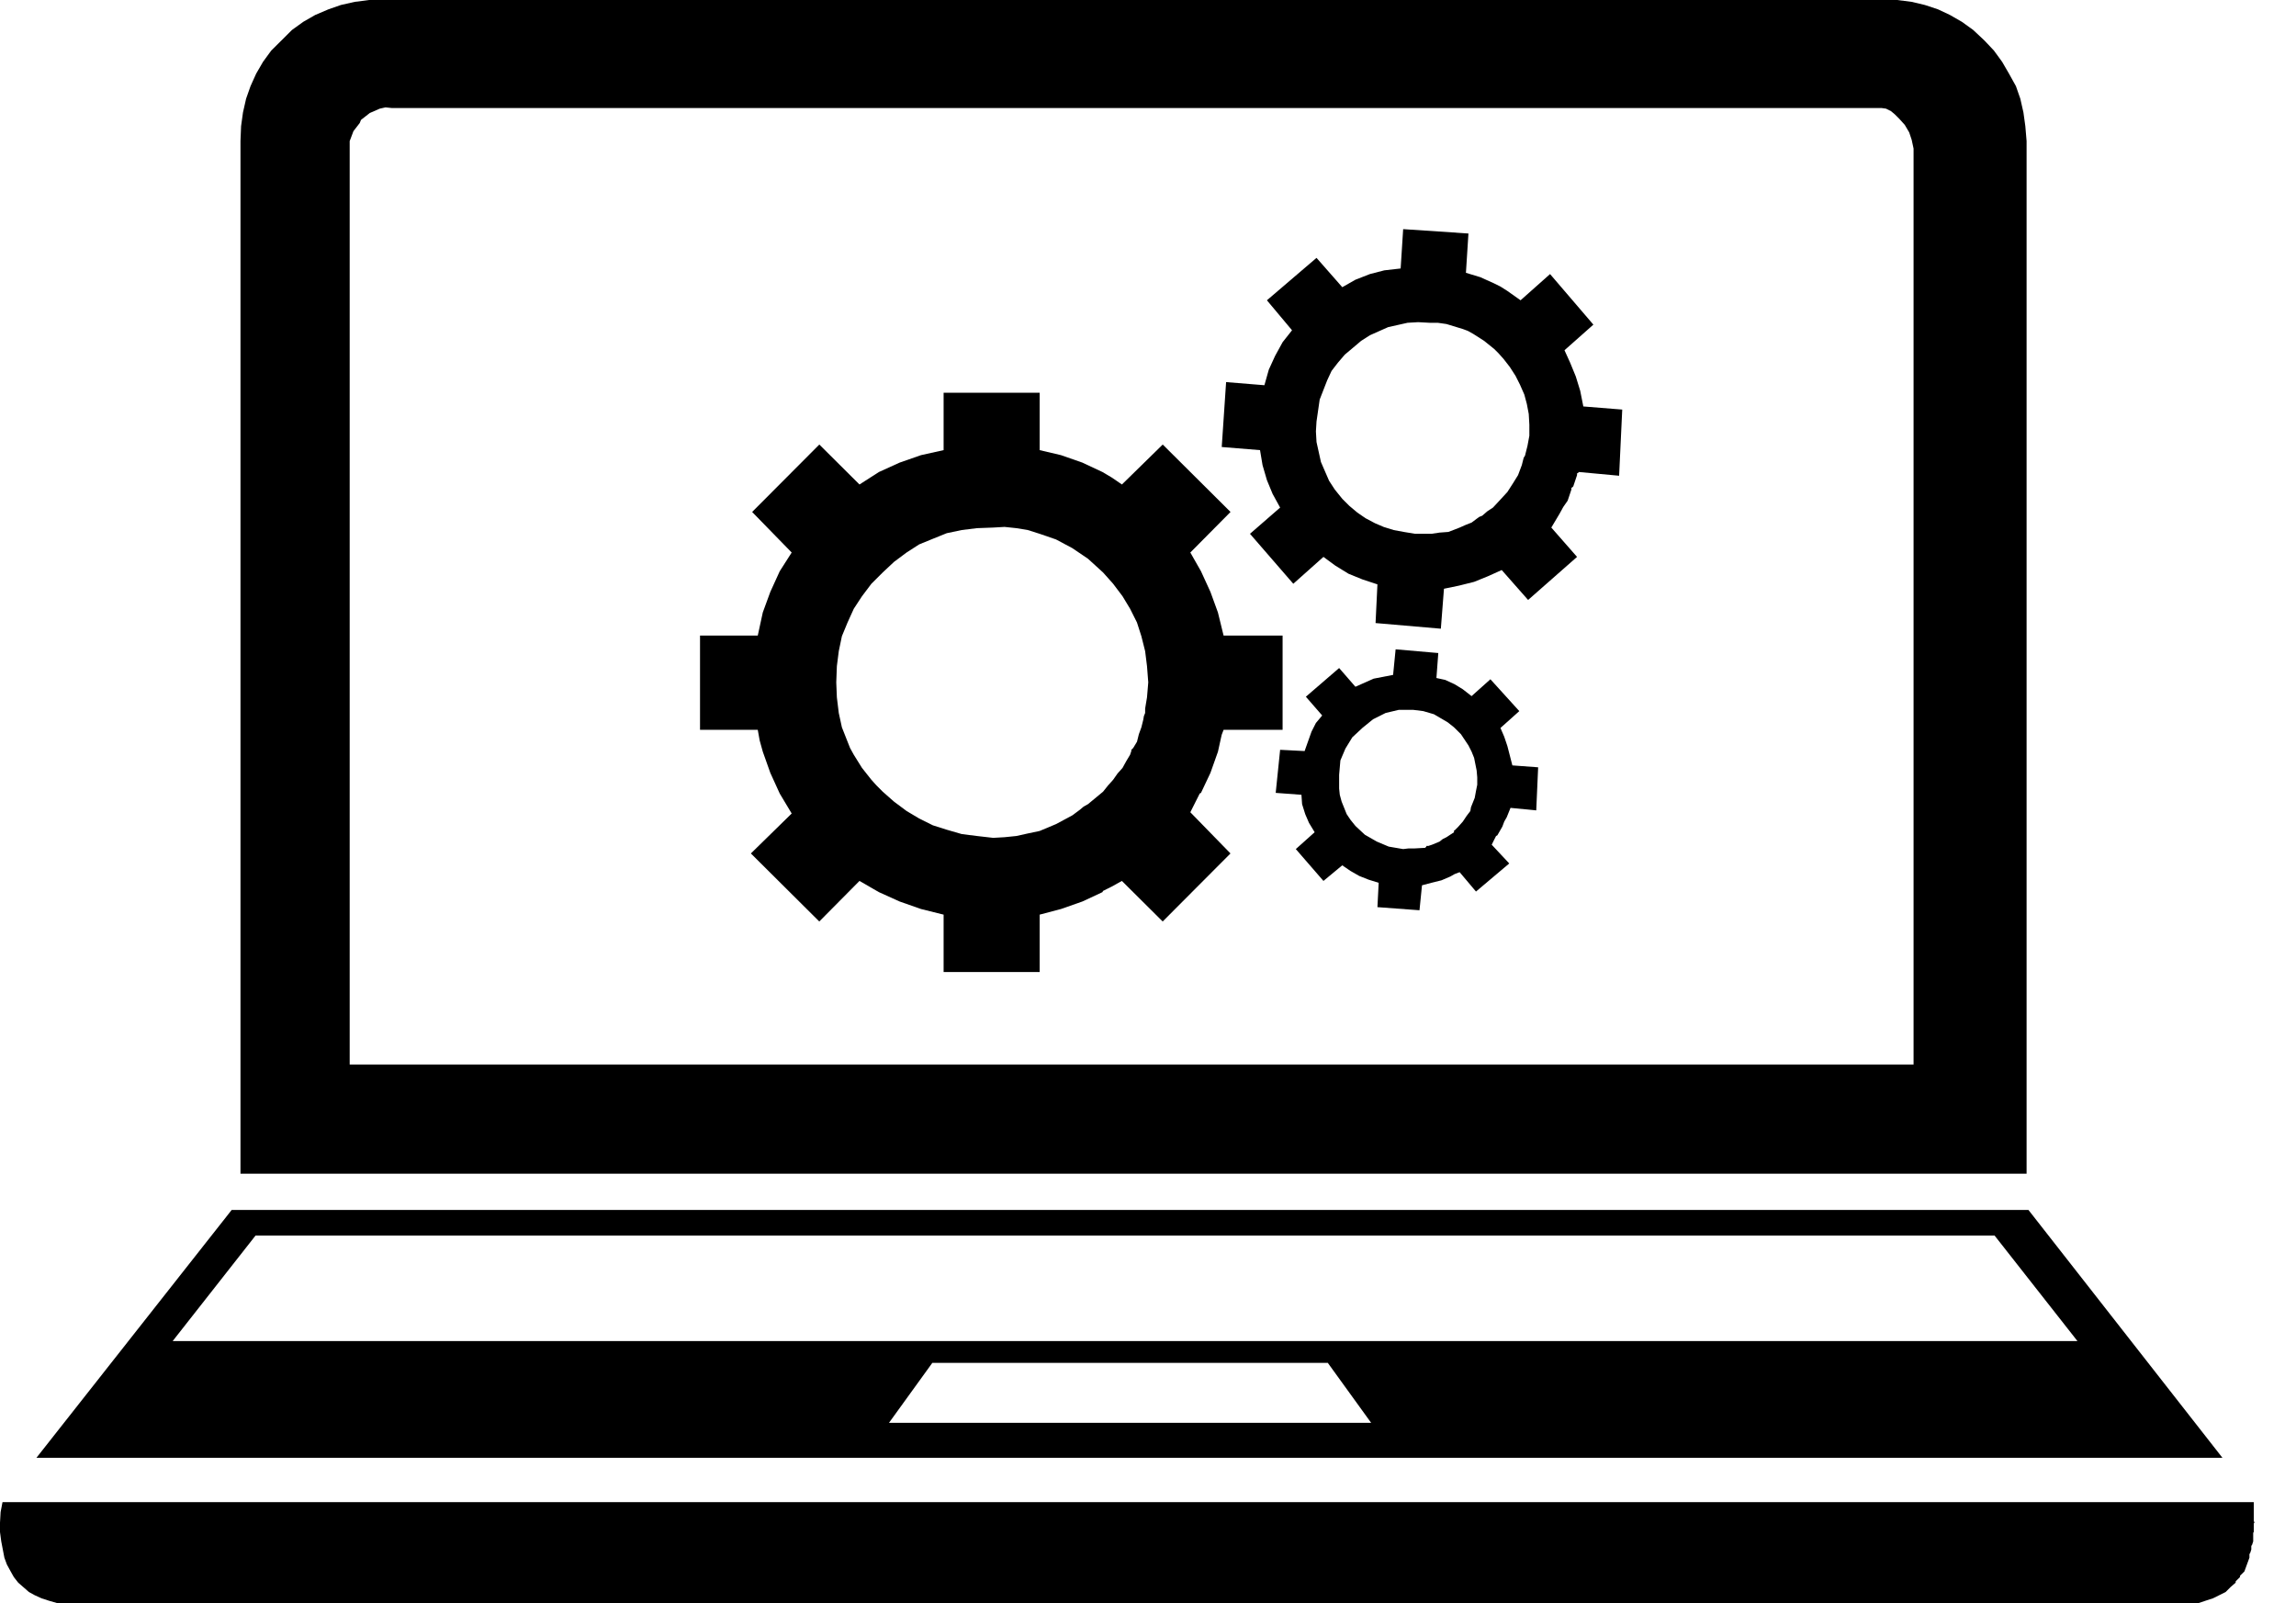 <svg width="53" height="37" viewBox="0 0 53 37" fill="none" xmlns="http://www.w3.org/2000/svg">
<path fill-rule="evenodd" clip-rule="evenodd" d="M45.81 0.937L45.549 0.692L45.288 0.504L45.013 0.346L44.737 0.216L44.433 0.115L44.129 0.043L43.795 0H43.477H8.869H8.522L8.188 0.043L7.869 0.115L7.58 0.216L7.275 0.346L7 0.504L6.739 0.692L6.493 0.937L6.261 1.167L6.072 1.426L5.913 1.7L5.783 1.988L5.681 2.277L5.609 2.594L5.565 2.911L5.551 3.256V27.087H46.781V3.256L46.752 2.911L46.708 2.594L46.636 2.277L46.535 1.988L46.375 1.7L46.216 1.426L46.027 1.167L45.81 0.937ZM43.433 2.493L43.535 2.507L43.651 2.565L43.737 2.637L43.839 2.738L43.969 2.882L44.071 3.055L44.129 3.228L44.172 3.429V24.566H8.072V3.458V3.256L8.159 3.026L8.304 2.839L8.333 2.767L8.536 2.608L8.768 2.507L8.899 2.478L9.043 2.493L43.433 2.493Z" fill="black"/>
<path fill-rule="evenodd" clip-rule="evenodd" d="M33.897 5.389L32.39 5.288L32.332 6.196L31.955 6.239L31.622 6.325L31.289 6.455L30.985 6.628L30.39 5.951L29.245 6.93L29.825 7.622L29.608 7.896L29.434 8.213L29.289 8.53L29.187 8.89L28.303 8.818L28.202 10.316L29.086 10.388L29.144 10.734L29.245 11.08L29.376 11.397L29.55 11.714L28.854 12.319L29.854 13.472L30.55 12.852L30.825 13.054L31.129 13.241L31.448 13.371L31.796 13.486L31.753 14.379L33.26 14.509L33.332 13.587L33.68 13.515L34.028 13.428L34.346 13.299L34.665 13.155L35.274 13.846L36.404 12.852L35.81 12.175L35.999 11.858L36.086 11.7L36.187 11.555L36.245 11.383L36.274 11.296V11.267V11.253H36.288L36.317 11.224L36.375 11.051L36.404 10.965V10.936V10.921H36.419L36.448 10.893L37.375 10.979L37.447 9.452L36.549 9.38L36.477 9.019L36.375 8.688L36.245 8.371L36.114 8.083L36.781 7.492L35.781 6.325L35.1 6.93L34.795 6.714L34.636 6.613L34.491 6.541L34.172 6.397L33.839 6.296L33.897 5.389ZM33.767 7.593L33.883 7.636L34.013 7.709L34.26 7.867L34.492 8.054L34.593 8.155L34.709 8.285L34.854 8.472L34.984 8.674L35.086 8.876L35.187 9.106L35.245 9.322L35.289 9.553L35.303 9.798V10.057L35.26 10.288L35.202 10.518L35.173 10.562L35.158 10.619L35.129 10.734L35.042 10.965L34.926 11.152L34.796 11.354L34.637 11.527L34.463 11.714L34.332 11.8L34.216 11.901L34.144 11.93L34.086 11.973L33.97 12.06L33.825 12.117L33.695 12.175L33.434 12.276L33.231 12.291L33.042 12.319H32.666L32.405 12.276L32.173 12.233L31.941 12.161L31.738 12.074L31.521 11.959L31.332 11.829L31.144 11.671L30.985 11.512L30.811 11.296L30.68 11.095L30.492 10.662L30.39 10.201L30.376 9.956L30.39 9.726L30.463 9.221L30.637 8.775L30.738 8.559L30.883 8.371L31.043 8.184L31.231 8.026L31.419 7.867L31.622 7.737L32.042 7.55L32.492 7.449L32.738 7.435L32.999 7.449H33.187L33.39 7.478L33.767 7.593Z" fill="black"/>
<path fill-rule="evenodd" clip-rule="evenodd" d="M28.405 11.815L26.84 10.259L25.898 11.181L25.666 11.022L25.448 10.893L24.985 10.676L24.492 10.504L23.999 10.388V9.063H21.782V10.388L21.26 10.504L20.767 10.676L20.289 10.893L19.84 11.181L18.913 10.259L17.362 11.815L18.275 12.751L17.999 13.183L17.782 13.659L17.608 14.134L17.492 14.668H16.159V16.843H17.492L17.536 17.088L17.608 17.347L17.782 17.837L17.999 18.313L18.275 18.774L17.333 19.696L18.912 21.266L19.84 20.33L20.289 20.589L20.767 20.805L21.26 20.978L21.782 21.108V22.433H23.999V21.108L24.492 20.978L24.985 20.805L25.448 20.589L25.463 20.56L25.492 20.546L25.55 20.517L25.666 20.459L25.897 20.33L26.839 21.266L28.404 19.696L27.477 18.745L27.593 18.514L27.651 18.399L27.68 18.341L27.694 18.313L27.723 18.298L27.941 17.837L28.115 17.347L28.172 17.088L28.201 16.958L28.245 16.843H29.607V14.668H28.245L28.114 14.134L27.941 13.659L27.723 13.183L27.477 12.751L28.405 11.815ZM22.927 12.175L23.188 12.16L23.463 12.189L23.724 12.232L23.999 12.319L24.376 12.449L24.753 12.65L25.115 12.895L25.463 13.212L25.695 13.472L25.912 13.76L26.086 14.048L26.245 14.365L26.347 14.682L26.434 15.028L26.477 15.373L26.506 15.748L26.477 16.094L26.448 16.267L26.434 16.353V16.454L26.405 16.526L26.39 16.613L26.347 16.786L26.289 16.944L26.246 17.117L26.159 17.261L26.13 17.29L26.115 17.304V17.333L26.086 17.419L25.999 17.564L25.912 17.722L25.796 17.852L25.695 17.996L25.579 18.125L25.463 18.27L25.115 18.558L25.014 18.615L24.927 18.688L24.753 18.817L24.376 19.019L23.999 19.177L23.724 19.235L23.463 19.293L23.188 19.321L22.927 19.336L22.55 19.293L22.202 19.249L21.854 19.148L21.535 19.047L21.217 18.889L20.927 18.716L20.637 18.5L20.376 18.27L20.231 18.125L20.115 17.996L19.898 17.722L19.709 17.419L19.622 17.261L19.565 17.117L19.434 16.785L19.362 16.454L19.318 16.094L19.304 15.748L19.318 15.373L19.362 15.028L19.434 14.682L19.565 14.365L19.709 14.048L19.898 13.76L20.115 13.472L20.376 13.212L20.637 12.967L20.927 12.751L21.217 12.564L21.535 12.434L21.854 12.305L22.202 12.232L22.55 12.189L22.927 12.175Z" fill="black"/>
<path fill-rule="evenodd" clip-rule="evenodd" d="M30.144 16.079L30.521 16.512L30.376 16.685L30.274 16.886L30.115 17.333L29.55 17.304L29.448 18.298L30.042 18.342L30.057 18.558L30.129 18.788L30.216 18.99L30.347 19.206L29.912 19.595L30.55 20.33L30.984 19.97L31.173 20.099L31.376 20.215L31.593 20.301L31.825 20.373L31.796 20.935L32.767 21.007L32.825 20.431L33.042 20.373L33.274 20.316L33.477 20.229L33.578 20.172L33.694 20.128L34.071 20.575L34.839 19.927L34.434 19.494L34.491 19.379L34.52 19.322L34.535 19.293L34.564 19.278L34.68 19.076L34.723 18.961L34.781 18.86L34.868 18.644L35.462 18.702L35.506 17.708L34.911 17.664L34.796 17.218L34.723 17.002L34.636 16.8L35.071 16.411L34.404 15.676L33.969 16.065L33.767 15.907L33.578 15.791L33.361 15.691L33.158 15.647L33.201 15.071L32.216 14.985L32.158 15.575L31.709 15.662L31.288 15.849L30.912 15.417L30.144 16.079ZM32.622 16.382L32.854 16.411L33.1 16.483L33.419 16.67L33.564 16.785L33.724 16.944L33.897 17.203L33.97 17.347L34.028 17.491L34.086 17.78L34.1 17.938V18.111L34.071 18.255L34.042 18.413L33.984 18.558L33.955 18.63L33.941 18.716L33.854 18.831L33.767 18.961L33.665 19.076L33.608 19.134L33.579 19.163H33.564V19.177V19.206L33.39 19.321L33.303 19.364L33.231 19.422L33.057 19.494L32.97 19.523H32.941H32.926V19.538L32.898 19.566L32.637 19.581H32.506L32.39 19.595L32.057 19.538L31.782 19.422L31.506 19.264L31.289 19.062L31.173 18.918L31.086 18.788L30.97 18.5L30.927 18.342L30.912 18.198V17.881L30.941 17.549L31.057 17.276L31.216 17.016L31.448 16.8L31.695 16.599L31.985 16.454L32.289 16.382L32.622 16.382Z" fill="black"/>
<path fill-rule="evenodd" clip-rule="evenodd" d="M50.737 37L50.911 36.942L51.085 36.885L51.23 36.813L51.375 36.741L51.491 36.625L51.607 36.524V36.496L51.621 36.481L51.65 36.452L51.708 36.395V36.366L51.722 36.351L51.751 36.323L51.809 36.265L51.867 36.106L51.925 35.948V35.89V35.862L51.94 35.847L51.968 35.761V35.703V35.674L51.983 35.66L52.012 35.573V35.458V35.401V35.372L52.026 35.357V35.242V35.184V35.156L52.041 35.141L52.026 35.098V35.069V35.011V34.896V34.666H0.058L0.014 34.896L0 35.141V35.357L0.029 35.573L0.101 35.948L0.159 36.106L0.246 36.265L0.319 36.395L0.42 36.524L0.667 36.74L0.797 36.812L0.957 36.885L1.131 36.942L1.333 37L50.737 37Z" fill="black"/>
<path fill-rule="evenodd" clip-rule="evenodd" d="M51.302 33.643L46.824 27.923H5.348L0.841 33.643H51.302ZM30.651 31.453L31.651 32.836H20.521L21.521 31.453H30.651ZM46.042 28.514L47.955 30.949H3.986L5.899 28.514H46.042Z" fill="black"/>
</svg>
